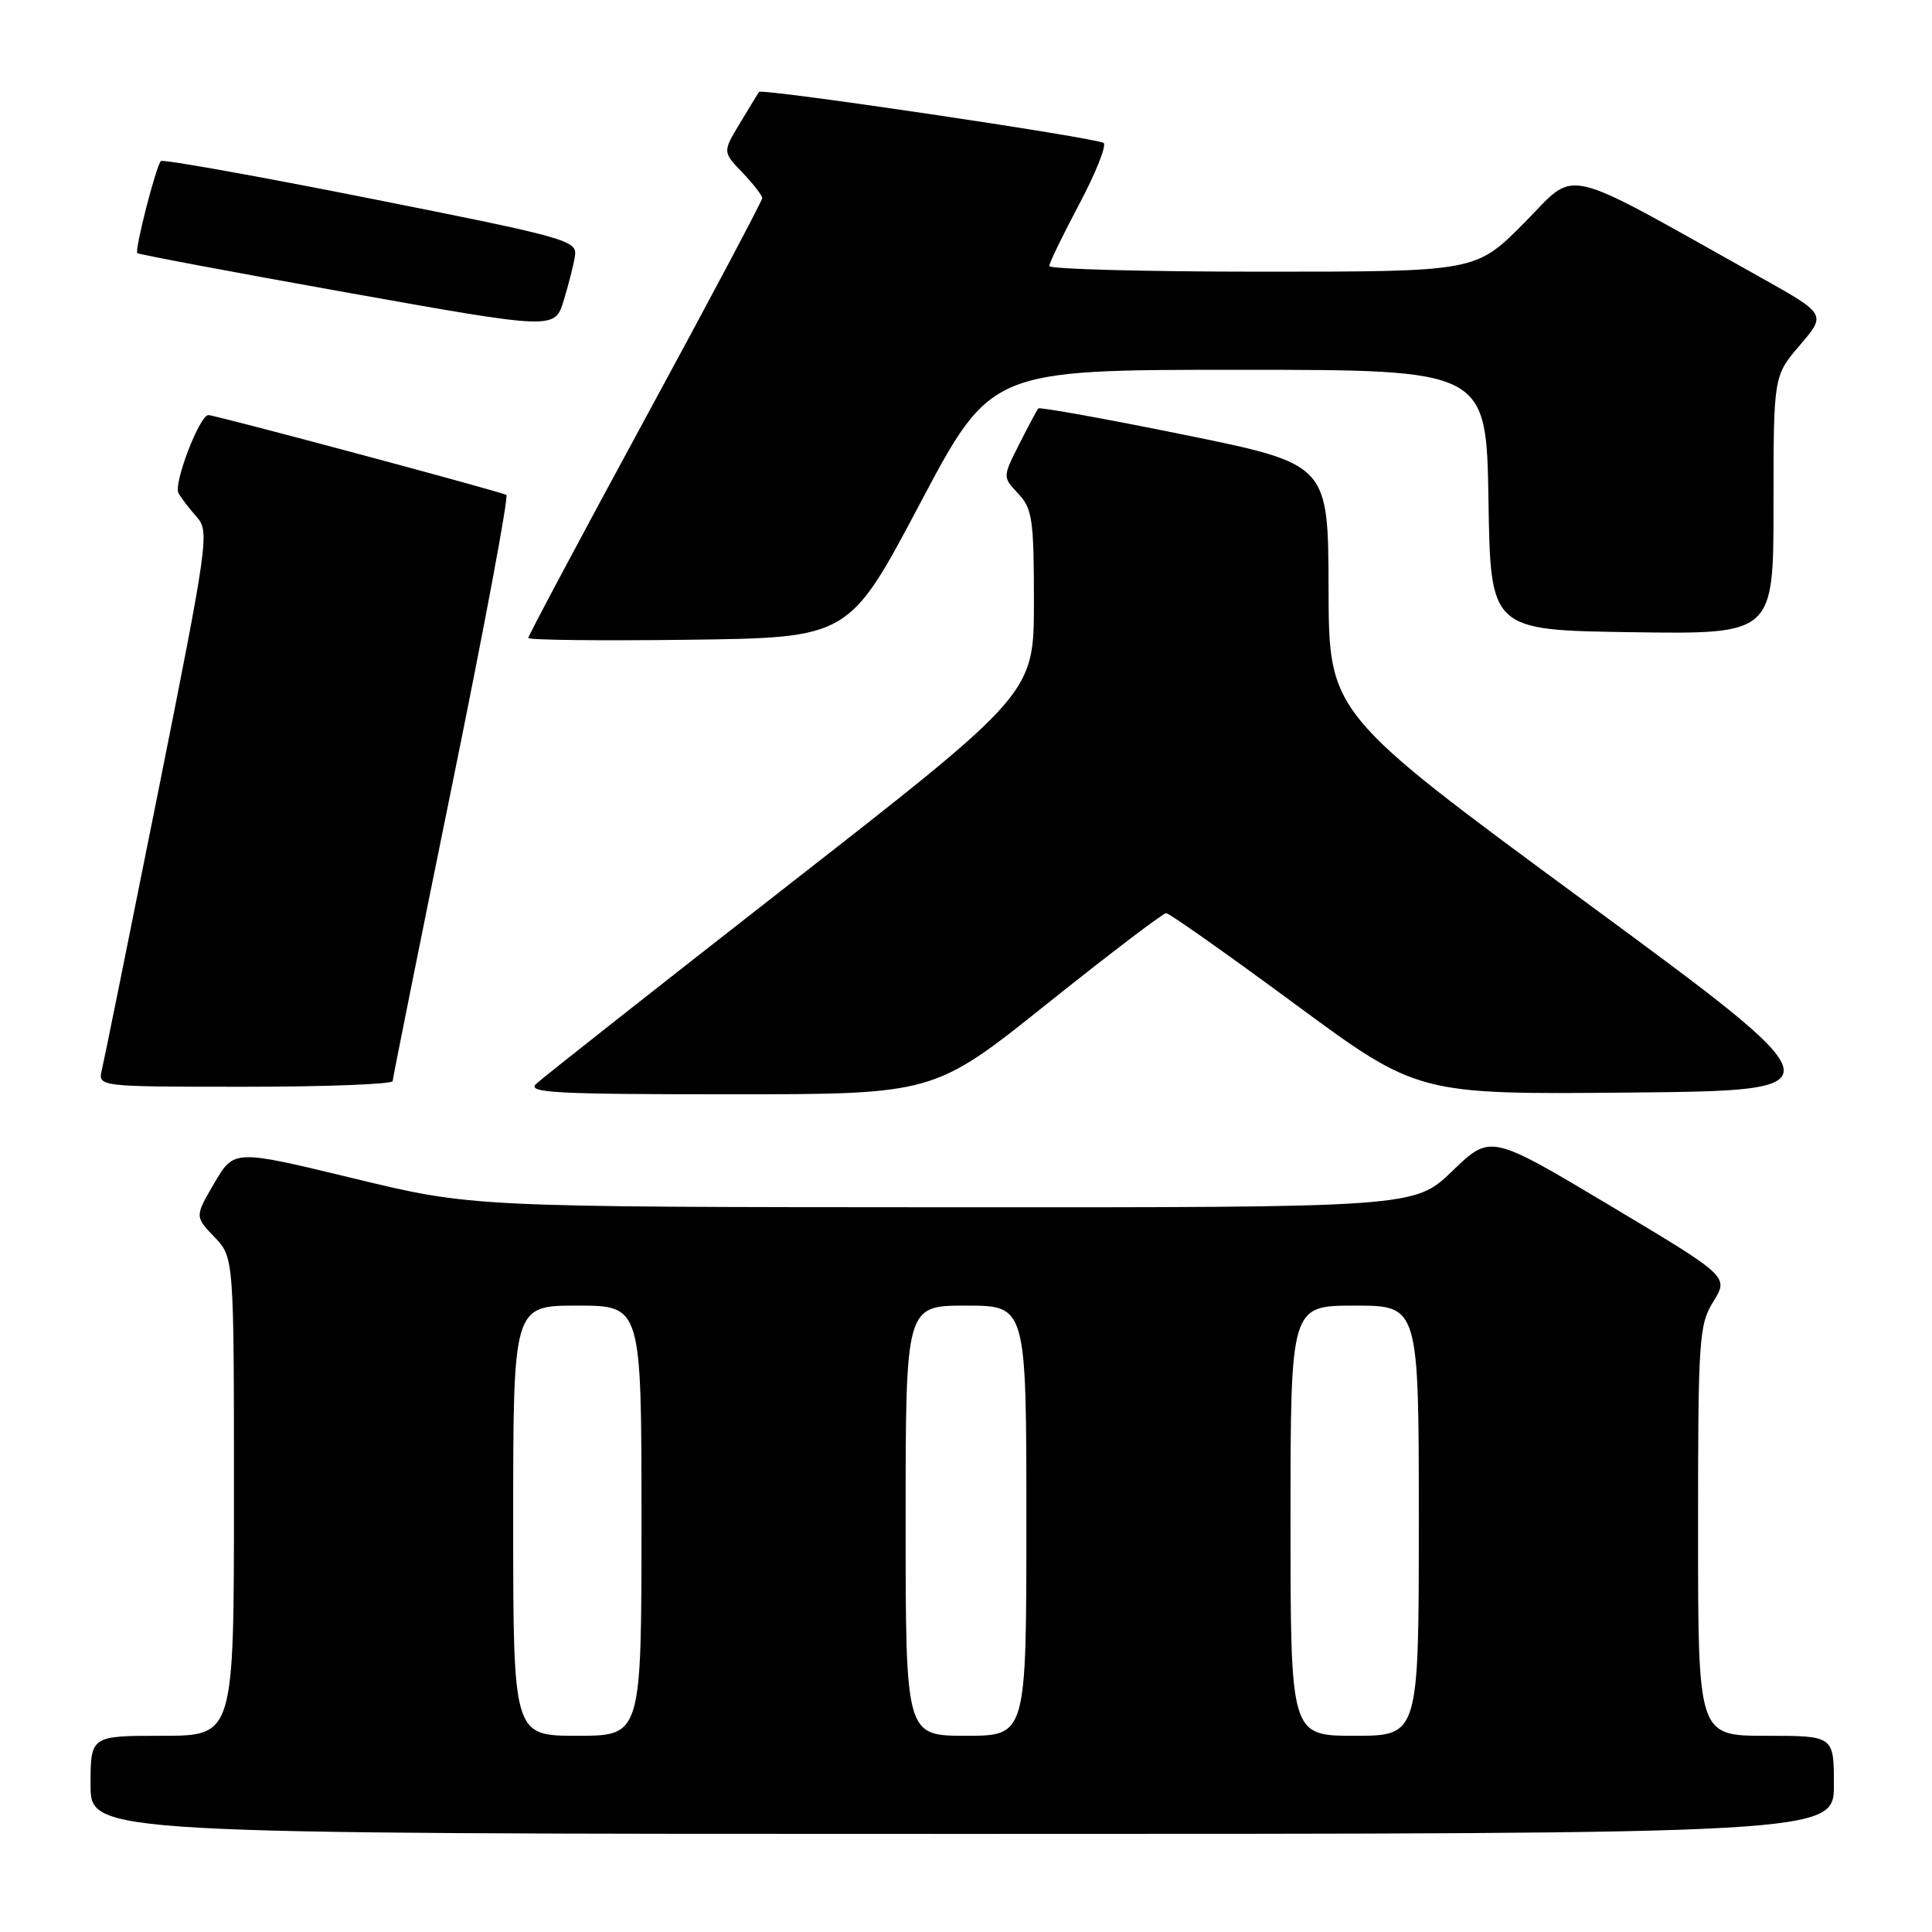 <?xml version="1.0" encoding="UTF-8" standalone="no"?>
<!DOCTYPE svg PUBLIC "-//W3C//DTD SVG 1.1//EN" "http://www.w3.org/Graphics/SVG/1.1/DTD/svg11.dtd" >
<svg xmlns="http://www.w3.org/2000/svg" xmlns:xlink="http://www.w3.org/1999/xlink" version="1.1" viewBox="0 0 256 256">
 <g >
 <path fill="currentColor"
d=" M 243.00 236.50 C 243.00 230.00 243.00 230.00 234.00 230.00 C 225.00 230.00 225.00 230.00 225.00 202.87 C 225.00 177.32 225.12 175.54 227.04 172.44 C 229.07 169.15 229.07 169.15 213.29 159.72 C 197.50 150.29 197.50 150.29 192.47 155.14 C 187.44 160.00 187.44 160.00 124.97 159.97 C 62.50 159.94 62.50 159.94 46.76 156.12 C 31.01 152.31 31.01 152.31 28.41 156.75 C 25.81 161.19 25.81 161.19 28.40 163.90 C 31.00 166.61 31.00 166.61 31.00 198.30 C 31.00 230.00 31.00 230.00 21.50 230.00 C 12.00 230.00 12.00 230.00 12.00 236.50 C 12.00 243.00 12.00 243.00 127.50 243.00 C 243.00 243.00 243.00 243.00 243.00 236.50 Z  M 138.75 133.00 C 147.01 126.40 154.10 121.00 154.52 121.00 C 154.93 121.00 162.60 126.41 171.56 133.02 C 187.85 145.03 187.85 145.03 215.96 144.77 C 244.06 144.50 244.06 144.50 210.07 119.50 C 176.08 94.50 176.08 94.50 176.04 78.00 C 176.00 61.50 176.00 61.50 156.96 57.62 C 146.49 55.49 137.77 53.92 137.58 54.12 C 137.40 54.33 136.26 56.46 135.05 58.86 C 132.85 63.21 132.85 63.21 134.93 65.42 C 136.79 67.40 137.00 68.86 137.00 79.75 C 137.00 91.87 137.00 91.87 104.75 117.05 C 87.01 130.90 71.84 142.86 71.04 143.62 C 69.79 144.80 73.58 145.00 96.66 145.00 C 123.75 145.00 123.75 145.00 138.75 133.00 Z  M 52.03 143.25 C 52.05 142.84 55.58 125.27 59.87 104.21 C 64.17 83.15 67.42 65.77 67.09 65.58 C 66.32 65.13 28.51 55.00 27.61 55.00 C 26.45 55.00 22.95 64.11 23.65 65.34 C 24.00 65.98 25.09 67.40 26.07 68.50 C 27.77 70.42 27.58 71.80 20.94 105.00 C 17.14 123.97 13.80 140.51 13.50 141.75 C 12.96 144.00 12.96 144.00 32.48 144.00 C 43.22 144.00 52.01 143.66 52.03 143.25 Z  M 121.89 66.75 C 131.29 49.00 131.29 49.00 164.12 49.00 C 196.95 49.00 196.95 49.00 197.23 66.25 C 197.50 83.50 197.50 83.50 216.25 83.77 C 235.00 84.04 235.00 84.04 235.00 66.93 C 235.00 49.82 235.00 49.82 238.50 45.73 C 242.00 41.64 242.00 41.64 233.25 36.74 C 206.23 21.63 209.14 22.30 201.97 29.53 C 195.56 36.00 195.56 36.00 167.28 36.00 C 151.73 36.00 139.01 35.66 139.03 35.25 C 139.04 34.84 140.83 31.14 143.01 27.04 C 145.19 22.93 146.64 19.29 146.24 18.95 C 145.42 18.27 100.94 11.67 100.57 12.18 C 100.45 12.36 99.31 14.22 98.05 16.32 C 95.75 20.13 95.75 20.13 98.38 22.87 C 99.82 24.38 101.00 25.90 101.00 26.25 C 101.00 26.60 94.03 39.74 85.50 55.45 C 76.97 71.16 70.00 84.24 70.00 84.53 C 70.00 84.81 79.56 84.92 91.25 84.77 C 112.50 84.50 112.50 84.50 121.89 66.75 Z  M 76.19 33.87 C 76.48 31.87 75.03 31.46 49.14 26.32 C 34.10 23.33 21.58 21.09 21.32 21.34 C 20.67 22.00 17.81 33.15 18.20 33.54 C 18.38 33.71 30.89 36.07 46.01 38.77 C 73.50 43.68 73.50 43.68 74.69 39.83 C 75.34 37.72 76.02 35.04 76.19 33.87 Z  M 68.00 201.50 C 68.00 173.00 68.00 173.00 76.50 173.00 C 85.00 173.00 85.00 173.00 85.00 201.50 C 85.00 230.00 85.00 230.00 76.50 230.00 C 68.00 230.00 68.00 230.00 68.00 201.50 Z  M 120.00 201.50 C 120.00 173.00 120.00 173.00 128.00 173.00 C 136.00 173.00 136.00 173.00 136.00 201.50 C 136.00 230.00 136.00 230.00 128.00 230.00 C 120.00 230.00 120.00 230.00 120.00 201.50 Z  M 171.00 201.50 C 171.00 173.00 171.00 173.00 179.50 173.00 C 188.00 173.00 188.00 173.00 188.00 201.50 C 188.00 230.00 188.00 230.00 179.50 230.00 C 171.00 230.00 171.00 230.00 171.00 201.50 Z "/>
</g>
</svg>